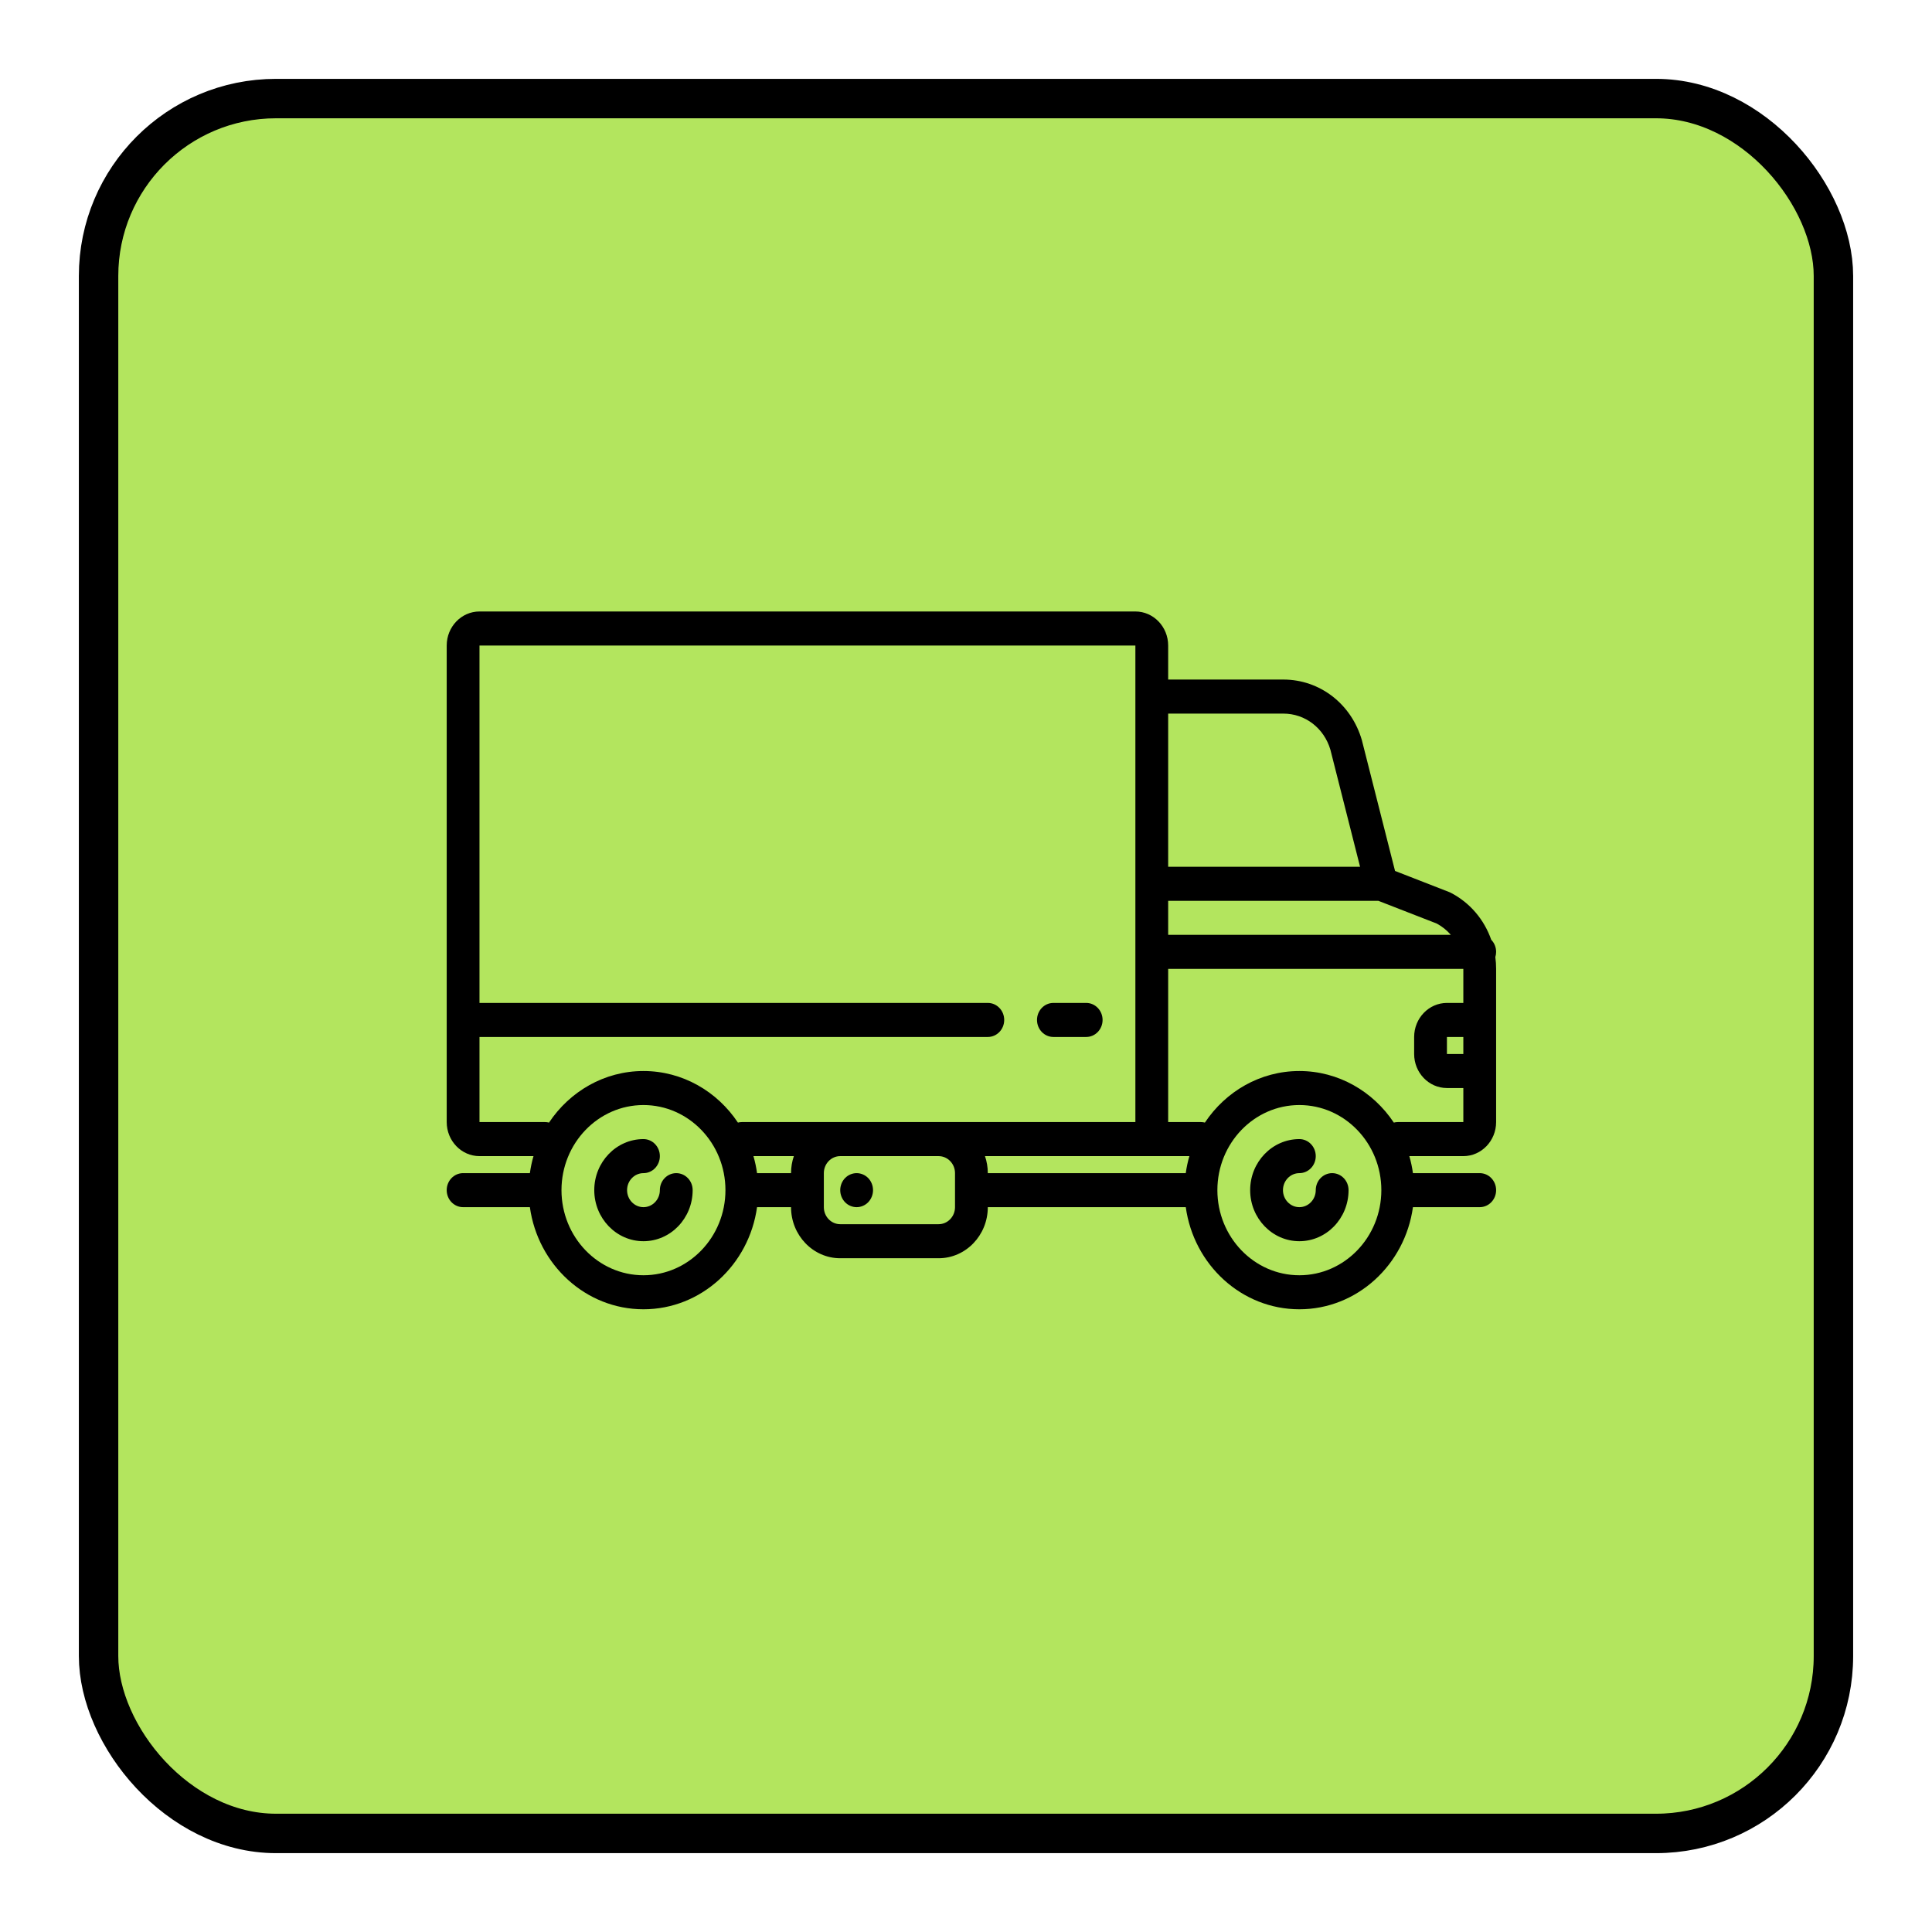 <svg width="98" height="98" viewBox="0 0 98 98" fill="none" xmlns="http://www.w3.org/2000/svg">
<g filter="url(#filter0_d_434_368)">
<rect x="5" y="1" width="88" height="88" rx="9" fill="#B3E55E" stroke="black" stroke-width="2"/>
<g clip-path="url(#clip0_434_368)">
<path d="M34.303 55.507C33.844 55.507 33.471 55.893 33.471 56.37C33.471 56.846 33.098 57.233 32.639 57.233C32.181 57.233 31.808 56.846 31.808 56.37C31.808 55.894 32.181 55.507 32.639 55.507C33.099 55.507 33.471 55.12 33.471 54.644C33.471 54.167 33.099 53.78 32.639 53.78C31.264 53.78 30.144 54.942 30.144 56.37C30.144 57.798 31.264 58.96 32.639 58.96C34.015 58.96 35.135 57.798 35.135 56.37C35.135 55.893 34.762 55.507 34.303 55.507Z" fill="black"/>
<path d="M67.573 55.507C67.114 55.507 66.741 55.893 66.741 56.37C66.741 56.846 66.368 57.233 65.909 57.233C65.451 57.233 65.078 56.846 65.078 56.37C65.078 55.894 65.451 55.507 65.909 55.507C66.369 55.507 66.741 55.12 66.741 54.644C66.741 54.167 66.369 53.78 65.909 53.78C64.533 53.78 63.414 54.942 63.414 56.37C63.414 57.798 64.533 58.96 65.909 58.96C67.285 58.96 68.405 57.798 68.405 56.37C68.405 55.893 68.032 55.507 67.573 55.507Z" fill="black"/>
<path d="M75.89 44.283C75.89 44.043 75.795 43.825 75.642 43.669C75.286 42.648 74.566 41.791 73.591 41.286C73.565 41.272 73.539 41.26 73.512 41.25L70.763 40.179L69.088 33.575C69.086 33.565 69.084 33.556 69.081 33.546C68.549 31.706 66.948 30.47 65.097 30.47H59.255V28.744C59.255 27.792 58.509 27.017 57.592 27.017H24.322C23.405 27.017 22.659 27.792 22.659 28.744V52.917C22.659 53.869 23.405 54.644 24.322 54.644H27.061C26.98 54.923 26.919 55.212 26.878 55.507H23.49C23.031 55.507 22.659 55.893 22.659 56.37C22.659 56.847 23.031 57.233 23.49 57.233H26.878C27.283 60.158 29.712 62.413 32.639 62.413C35.567 62.413 37.996 60.158 38.401 57.233H40.125C40.125 58.662 41.245 59.824 42.62 59.824H47.611C48.987 59.824 50.106 58.662 50.106 57.233H60.148C60.553 60.158 62.981 62.413 65.909 62.413C68.837 62.413 71.266 60.158 71.671 57.233H75.058C75.518 57.233 75.89 56.847 75.89 56.37C75.89 55.893 75.518 55.507 75.058 55.507H71.671C71.63 55.212 71.569 54.923 71.488 54.644H74.227C75.144 54.644 75.89 53.869 75.89 52.917V45.147C75.89 44.944 75.877 44.744 75.85 44.547C75.876 44.464 75.89 44.376 75.89 44.283ZM74.227 49.464H73.395V48.6H74.227V49.464ZM73.593 43.42H59.255V41.694H69.917L72.883 42.849C73.157 42.997 73.395 43.191 73.593 43.42ZM65.097 32.197C66.204 32.197 67.161 32.933 67.484 34.029L68.989 39.967H59.255V32.197H65.097ZM27.649 52.917H24.322V48.6H50.107C50.566 48.6 50.938 48.214 50.938 47.737C50.938 47.26 50.566 46.873 50.107 46.873H24.322V28.744H57.592V52.917H47.611H42.62H37.63C37.562 52.917 37.495 52.926 37.431 52.943C36.38 51.364 34.624 50.327 32.639 50.327C30.655 50.327 28.899 51.364 27.848 52.943C27.784 52.926 27.718 52.917 27.649 52.917ZM32.639 60.687C30.346 60.687 28.481 58.75 28.481 56.37C28.481 53.99 30.346 52.053 32.639 52.053C34.933 52.053 36.798 53.99 36.798 56.37C36.798 58.75 34.933 60.687 32.639 60.687ZM38.401 55.507C38.361 55.212 38.299 54.923 38.218 54.644H40.268C40.176 54.914 40.125 55.204 40.125 55.507H38.401ZM48.443 57.233C48.443 57.709 48.069 58.097 47.611 58.097H42.62C42.162 58.097 41.789 57.709 41.789 57.233V56.372C41.789 56.371 41.789 56.371 41.789 56.37C41.789 56.37 41.789 56.369 41.789 56.368V55.507C41.789 55.031 42.162 54.644 42.62 54.644H47.611C48.069 54.644 48.443 55.031 48.443 55.507V57.233ZM49.963 54.644H58.424H60.331C60.25 54.923 60.188 55.212 60.147 55.507H50.106C50.106 55.204 50.055 54.914 49.963 54.644ZM65.909 60.687C63.616 60.687 61.751 58.75 61.751 56.37C61.751 53.99 63.616 52.053 65.909 52.053C68.203 52.053 70.068 53.99 70.068 56.37C70.068 58.75 68.203 60.687 65.909 60.687ZM70.9 52.917C70.831 52.917 70.765 52.926 70.701 52.943C69.65 51.364 67.894 50.327 65.909 50.327C63.924 50.327 62.169 51.364 61.118 52.943C61.054 52.926 60.988 52.917 60.919 52.917H59.255V45.147H74.227V46.873H73.395C72.478 46.873 71.732 47.648 71.732 48.6V49.464C71.732 50.416 72.478 51.19 73.395 51.19H74.227V52.917H70.9Z" fill="black"/>
<path d="M43.452 55.507C43.233 55.507 43.019 55.599 42.864 55.759C42.709 55.92 42.62 56.144 42.62 56.37C42.62 56.598 42.709 56.82 42.864 56.981C43.019 57.142 43.233 57.233 43.452 57.233C43.672 57.233 43.886 57.142 44.041 56.981C44.196 56.82 44.284 56.597 44.284 56.37C44.284 56.143 44.196 55.92 44.041 55.759C43.886 55.599 43.672 55.507 43.452 55.507Z" fill="black"/>
<path d="M53.434 48.6H55.097C55.556 48.6 55.928 48.214 55.928 47.737C55.928 47.26 55.556 46.873 55.097 46.873H53.434C52.974 46.873 52.602 47.26 52.602 47.737C52.602 48.214 52.974 48.6 53.434 48.6Z" fill="black"/>
</g>
</g>
<defs>
<filter id="filter0_d_434_368" x="0" y="0" width="98" height="98" filterUnits="userSpaceOnUse" color-interpolation-filters="sRGB">
<feFlood flood-opacity="0" result="BackgroundImageFix"/>
<feColorMatrix in="SourceAlpha" type="matrix" values="0 0 0 0 0 0 0 0 0 0 0 0 0 0 0 0 0 0 127 0" result="hardAlpha"/>
<feOffset dy="4"/>
<feGaussianBlur stdDeviation="2"/>
<feComposite in2="hardAlpha" operator="out"/>
<feColorMatrix type="matrix" values="0 0 0 0 0 0 0 0 0 0 0 0 0 0 0 0 0 0 0.25 0"/>
<feBlend mode="normal" in2="BackgroundImageFix" result="effect1_dropShadow_434_368"/>
<feBlend mode="normal" in="SourceGraphic" in2="effect1_dropShadow_434_368" result="shape"/>
</filter>
<clipPath id="clip0_434_368">
<rect width="53.232" height="55.253" fill="white" transform="translate(22.659 17.089)"/>
</clipPath>
</defs>
</svg>
